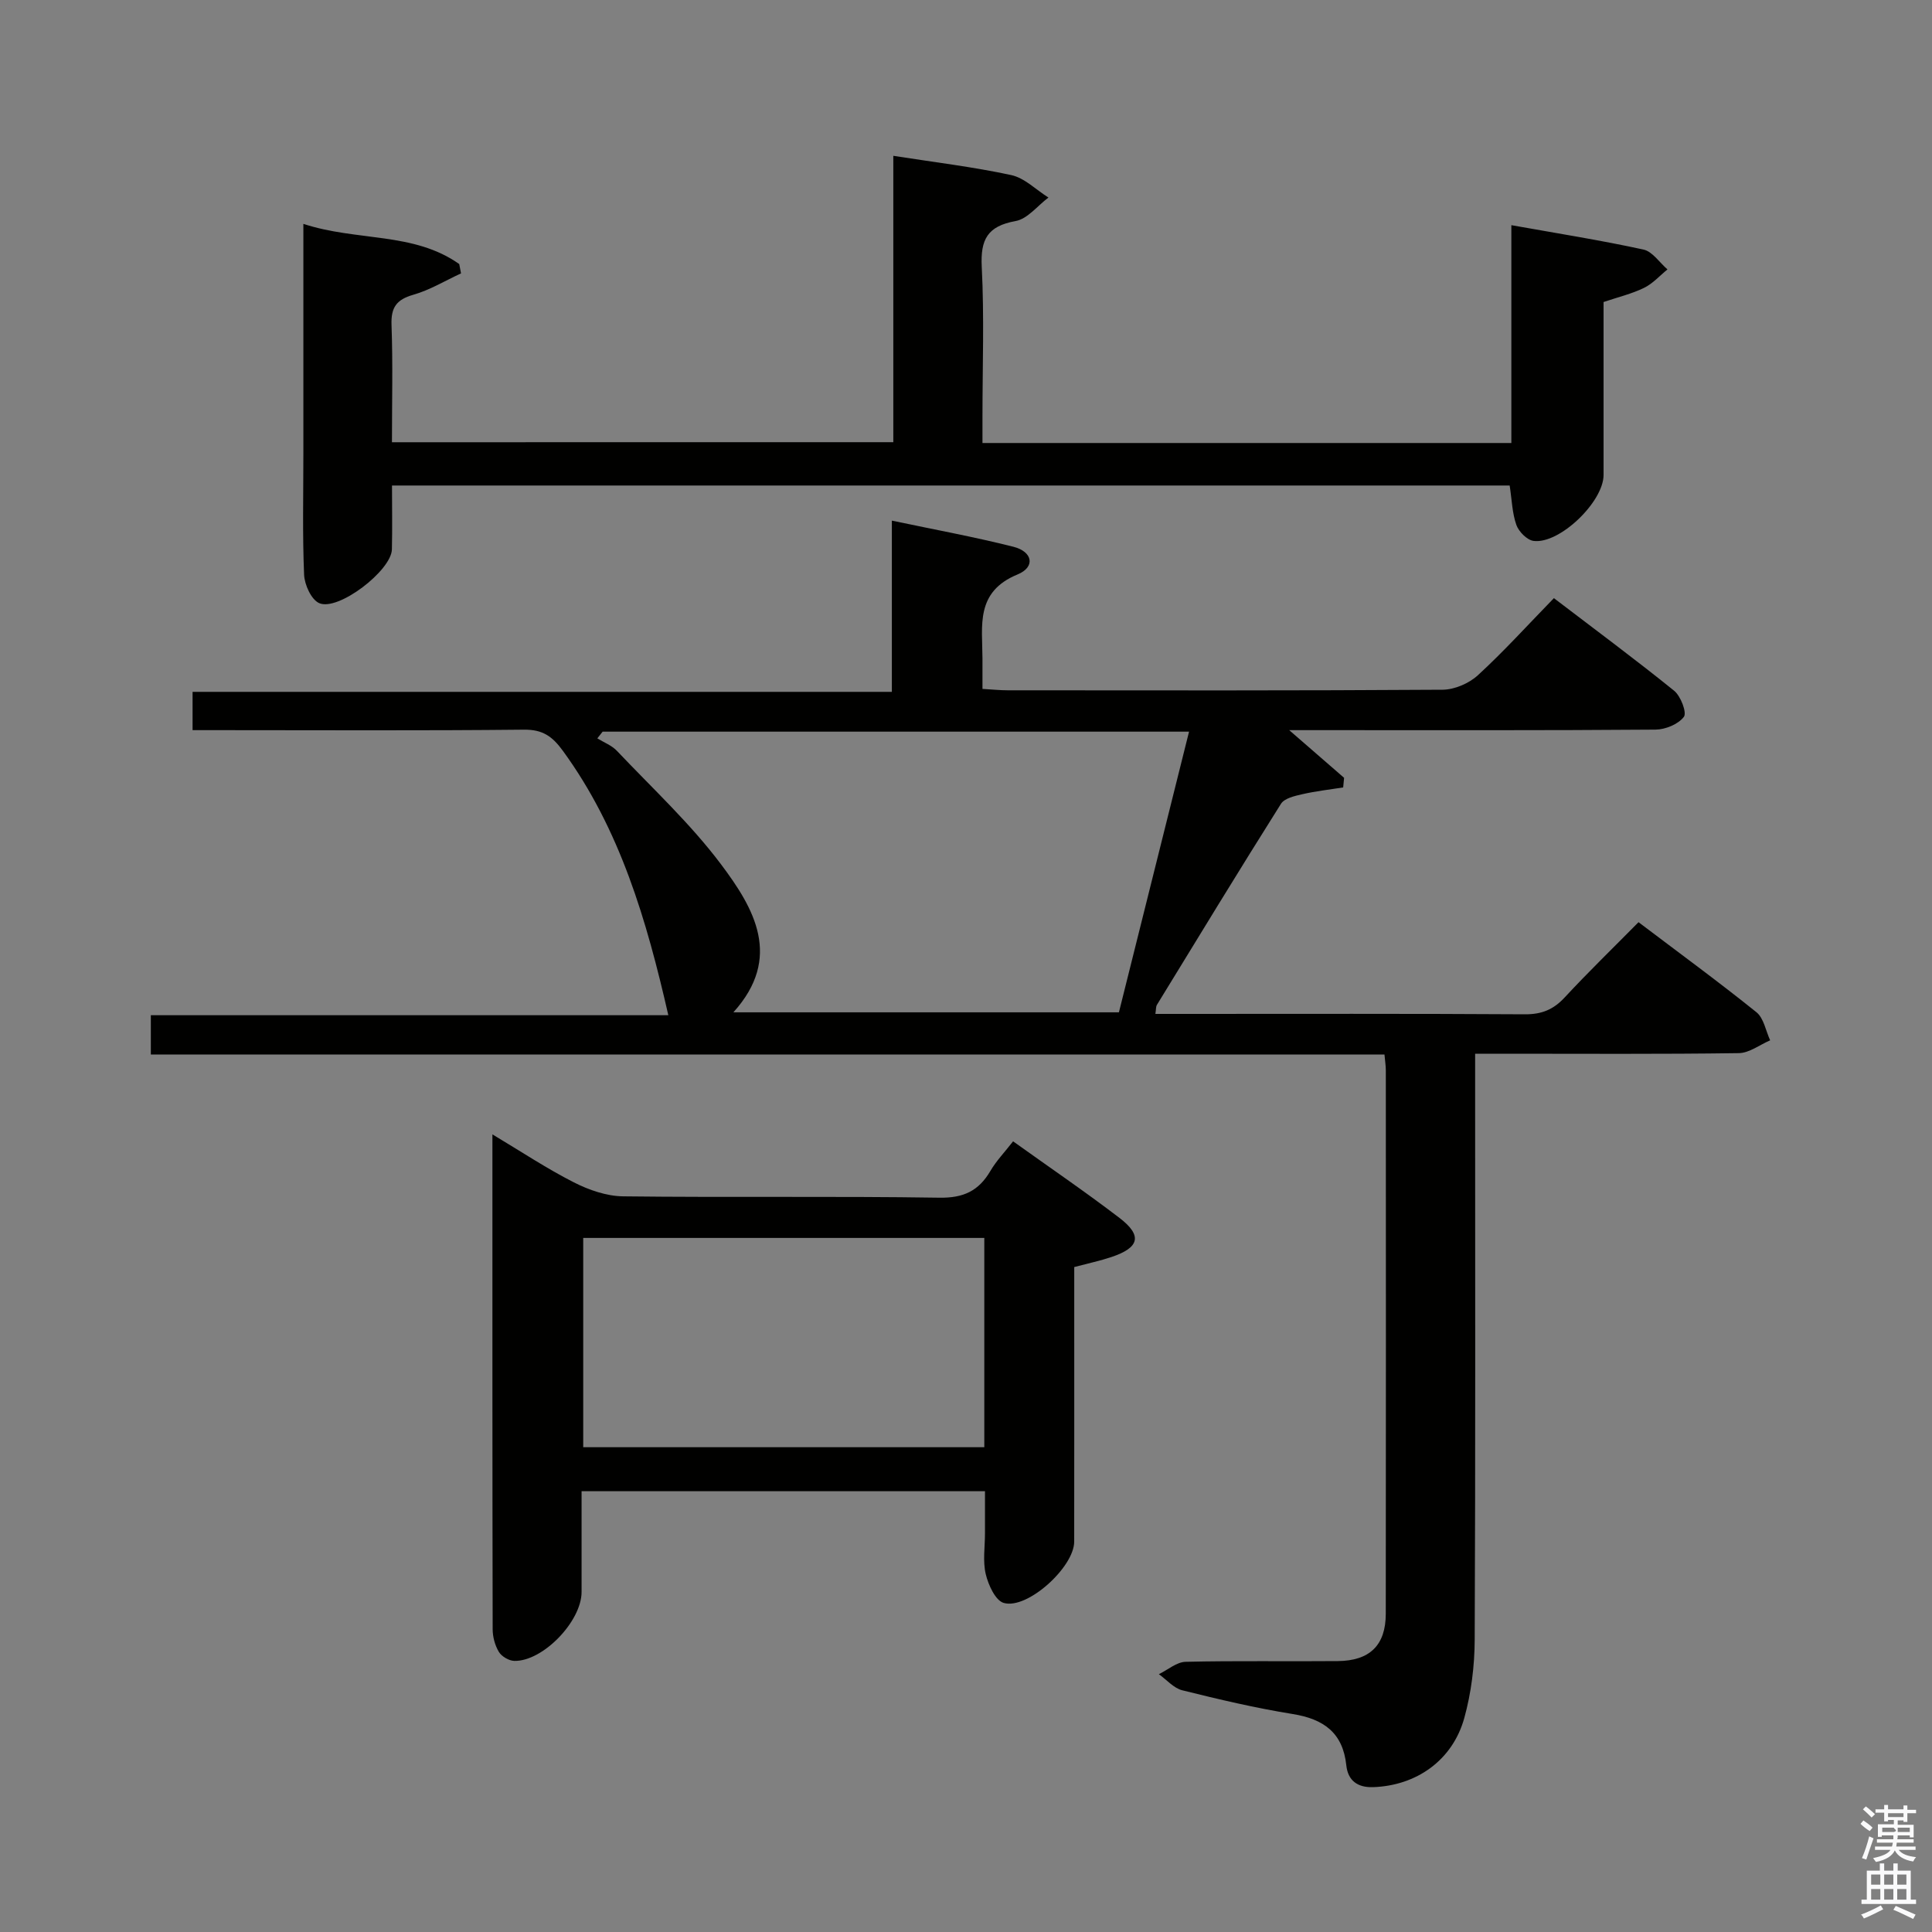 <svg enable-background="new 0 0 400 400" viewBox="0 0 400 400" xmlns="http://www.w3.org/2000/svg"><rect x="0" y="0" width="400" height="400" fill="#808080" stroke="none"/><path d="m385.2 377.6.6-.7c.6.4 1.3.9 1.9 1.5l-.6.7c-.8-.5-1.4-1-1.9-1.5zm.3 7.1c.6-1.4 1.1-2.9 1.5-4.5.3.1.6.3.9.4-.5 1.4-1 2.9-1.5 4.4zm.2-10.1.6-.6c.7.5 1.3 1.1 1.9 1.6l-.7.7c-.6-.6-1.2-1.2-1.8-1.7zm8.4-.8h.8v.9h1.8v.7h-1.8v1.8h-.8v-.3h-1.2v.9h3.3v2.6h-.8v-.4h-2.5c0 .3 0 .6-.1.8h3.4v.7h-3.5c0 .3-.1.6-.1.8h4v.7h-3.5c.7.9 1.9 1.3 3.6 1.5-.2.2-.4.5-.6.9-1.9-.3-3.2-1.1-3.8-2.3-.5 1.1-1.8 2-3.9 2.4-.2-.3-.4-.5-.6-.8 1.9-.4 3.1-.9 3.6-1.7h-3.2v-.7h3.5c.1-.2.1-.5.2-.8h-3.3v-.7h3.4c0-.2 0-.5 0-.8h-2.4v.3h-.8v-2.6h3.3v-.9h-1.2v.3h-.8v-1.8h-1.8v-.7h1.8v-.9h.8v.9h3.2zm-4.4 5.5h2.4c1-.3 0-.6 0-.9h-2.4zm1.2-3.1h3.2v-.8h-3.2zm4.4 2.2h-2.4v.9h2.5v-.9z" fill="#fafafb"/><path d="m389.2 385.8h.9v1.5h1.9v-1.5h.9v1.5h2.7v6h1.1v.9h-11.3v-.9h1.1v-6h2.7zm.2 8.7.5.8c-1.2.6-2.5 1.3-4 1.9-.2-.3-.3-.6-.6-.8 1.6-.6 3-1.3 4.1-1.9zm-2-4.3h1.9v-2.1h-1.9zm0 3.1h1.9v-2.2h-1.9zm2.7-3.1h1.9v-2.1h-1.9zm0 3.1h1.9v-2.2h-1.9zm2.4 1.3c1.4.6 2.7 1.2 4.1 1.8l-.5.9c-1.5-.7-2.8-1.4-4.1-1.9zm2.2-6.5h-1.9v2.1h1.9zm-1.9 5.2h1.9v-2.2h-1.9z" fill="#fafafb"/><g fill="#010100"><path d="m305.41 218.17v6.3c0 38.33.08 76.67-.09 115-.02 5.42-.71 11-2.15 16.21-2.43 8.79-9.94 14.04-18.92 14.33-3.19.1-5.18-1.37-5.51-4.51-.71-6.77-4.7-9.6-11.11-10.63-7.68-1.24-15.28-3.03-22.84-4.91-1.79-.44-3.25-2.19-4.86-3.34 1.85-.89 3.68-2.52 5.54-2.56 10.49-.25 21-.05 31.5-.15 6.64-.06 9.93-3.29 9.94-9.79.05-37.5.02-75 .01-112.5 0-.96-.16-1.92-.28-3.3-85.16 0-170.09 0-255.41 0 0-2.83 0-5.22 0-8.13h107.14c-4.48-19.61-9.96-38.48-21.86-54.78-2.18-2.98-4.17-4.38-8.02-4.34-21 .22-42 .1-63 .1-1.79 0-3.57 0-5.62 0 0-2.85 0-5.13 0-7.93h144.78c0-11.89 0-23.29 0-35.45 8.87 1.87 17.08 3.37 25.16 5.41 4 1.01 4.61 4.19.87 5.73-8.79 3.61-7.29 10.63-7.27 17.42v6.28c2.06.12 3.66.29 5.26.29 30 .02 60 .08 90-.12 2.47-.02 5.46-1.3 7.3-2.99 5.38-4.93 10.29-10.37 15.75-15.97 8.63 6.59 16.9 12.71 24.89 19.17 1.37 1.11 2.67 4.54 2.02 5.4-1.15 1.53-3.82 2.63-5.86 2.65-23.16.18-46.33.11-69.5.11-1.78 0-3.55 0-6.35 0 4.33 3.76 7.85 6.82 11.36 9.87-.06.66-.13 1.33-.19 1.99-2.82.45-5.67.76-8.45 1.4-1.58.36-3.71.84-4.43 1.99-8.69 13.79-17.17 27.72-25.68 41.62-.23.37-.17.91-.32 1.88h5.01c23.83 0 47.67-.07 71.5.08 3.48.02 5.9-.98 8.23-3.49 4.86-5.24 10-10.22 15.29-15.58 8.37 6.34 16.54 12.31 24.41 18.64 1.52 1.22 1.93 3.84 2.84 5.82-2.16.92-4.31 2.62-6.49 2.65-16.16.23-32.33.12-48.5.12-1.8.01-3.59.01-6.09.01zm-59.23-66.69c-40.99 0-81.2 0-121.41 0-.37.46-.73.93-1.1 1.39 1.37.85 3 1.46 4.07 2.6 7.31 7.72 15.2 15.03 21.55 23.49 6.85 9.12 12.79 19.29 2.55 30.63h79.82c4.85-19.41 9.62-38.49 14.52-58.11z"/><path d="m184.95 91.55c0-19.93 0-39.54 0-59.29 8.42 1.32 16.5 2.28 24.42 3.99 2.77.6 5.14 3.05 7.7 4.65-2.26 1.69-4.33 4.43-6.82 4.87-5.79 1.05-7.28 3.79-6.99 9.47.53 10.3.15 20.65.15 30.99v5.49h109.5c0-14.96 0-29.71 0-45.1 9.53 1.7 18.5 3.12 27.36 5.05 1.86.41 3.32 2.69 4.96 4.11-1.6 1.3-3.04 2.94-4.85 3.82-2.51 1.23-5.3 1.89-8.38 2.93v35.82c0 5.53-9.11 14.35-14.5 13.64-1.34-.18-3.05-1.91-3.55-3.3-.87-2.45-.93-5.19-1.39-8.17-76.75 0-153.65 0-231.4 0 0 4.38.08 8.8-.02 13.22-.1 4.38-11.13 12.87-15.06 11.13-1.64-.73-3.03-3.81-3.12-5.89-.35-8.32-.15-16.66-.15-24.99 0-13.83 0-27.66 0-41.49 0-1.78 0-3.56 0-6.15 11.09 3.65 22.83 1.63 32.27 8.32.12.64.25 1.29.37 1.93-3.29 1.52-6.45 3.45-9.89 4.43-3.48 1-4.63 2.62-4.5 6.23.29 7.96.09 15.94.09 24.3 34.62-.01 68.84-.01 103.8-.01z"/><path d="m209.75 236.3c7.51 5.38 14.92 10.42 22.03 15.86 4.78 3.66 4.15 6.15-1.69 8.1-2.34.78-4.78 1.3-7.68 2.07v9.87c0 15.66.01 31.33-.01 46.99-.01 5.25-9.68 14.09-14.59 12.68-1.71-.49-3.19-3.72-3.72-5.96-.64-2.68-.16-5.63-.16-8.46 0-2.8 0-5.6 0-8.71-27.86 0-55.28 0-83.52 0v20.86c0 6.07-8.01 14.41-13.94 14.27-1.11-.03-2.62-.92-3.19-1.87-.81-1.35-1.28-3.12-1.28-4.71-.07-33.82-.05-67.64-.05-102.43 5.95 3.56 11.24 7.08 16.87 9.94 3.11 1.58 6.77 2.85 10.2 2.89 21.83.26 43.66-.06 65.48.28 4.99.08 8.12-1.41 10.54-5.52 1.23-2.11 2.97-3.91 4.71-6.15zm-5.96 20c-27.87 0-55.28 0-83.04 0v43.33h83.04c0-14.5 0-28.62 0-43.33z"/></g></svg>